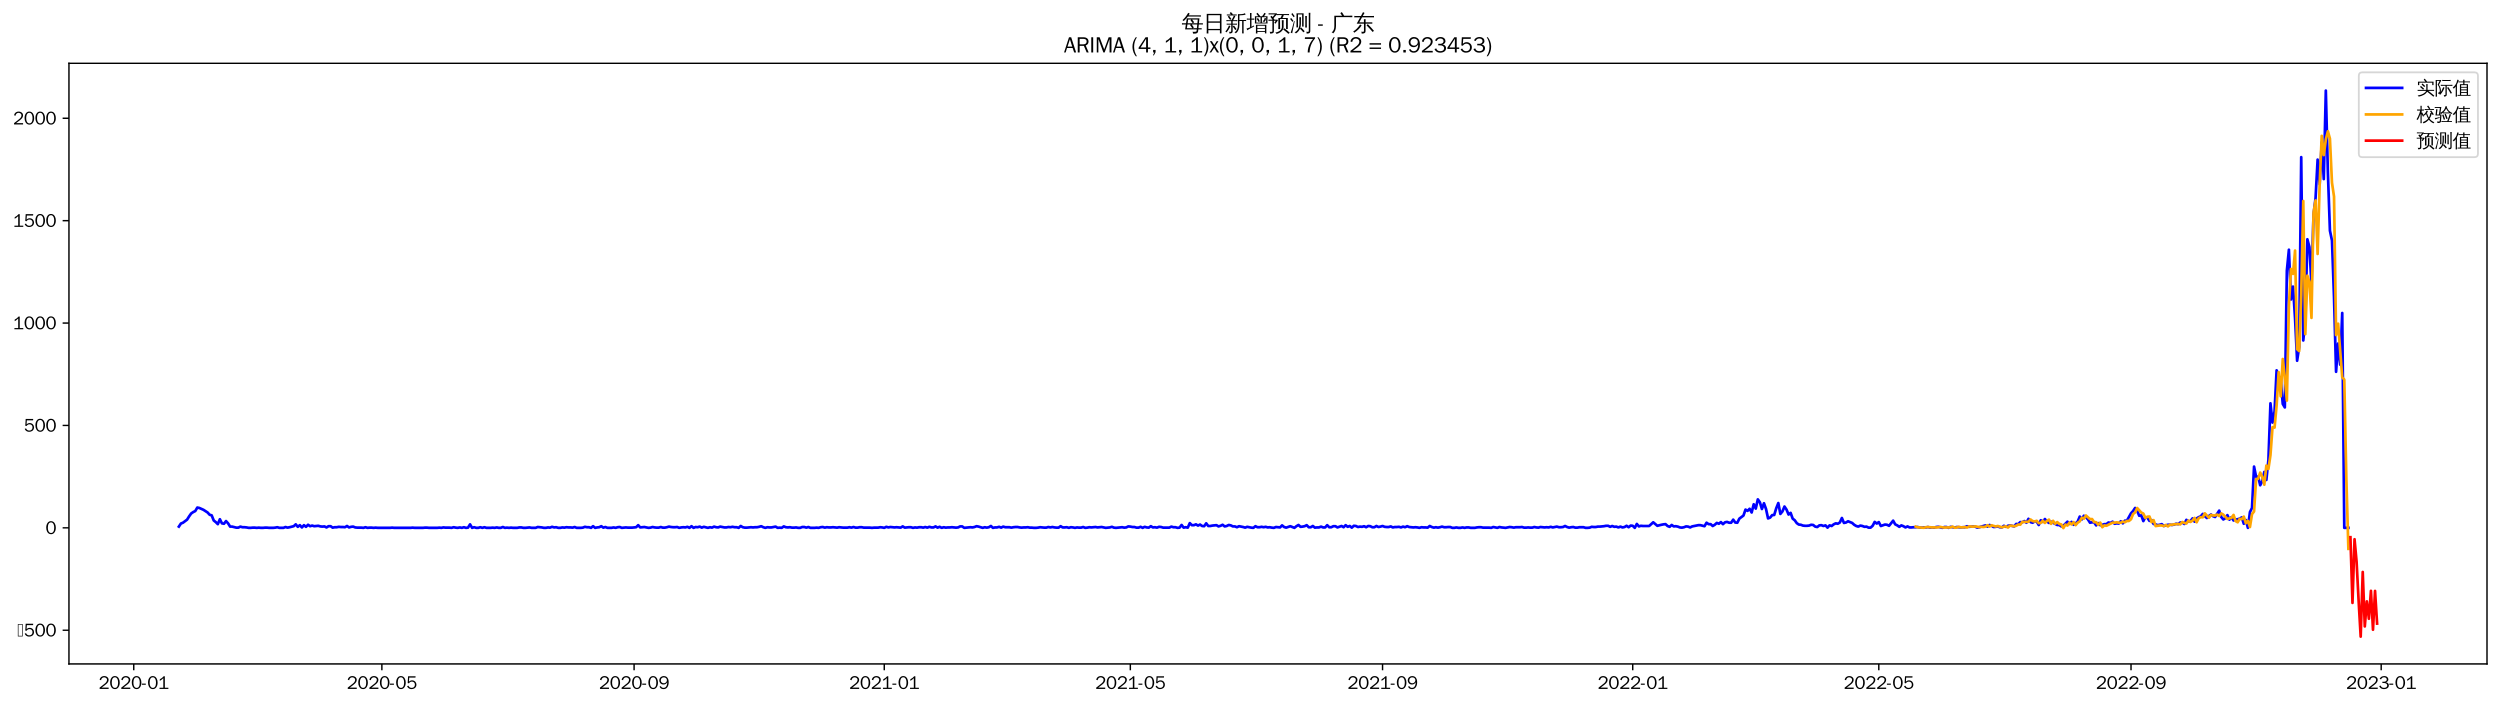 <?xml version="1.0" encoding="utf-8" standalone="no"?>
<!DOCTYPE svg PUBLIC "-//W3C//DTD SVG 1.1//EN"
  "http://www.w3.org/Graphics/SVG/1.1/DTD/svg11.dtd">
<svg xmlns:xlink="http://www.w3.org/1999/xlink" width="1384.588pt" height="390.418pt" viewBox="0 0 1384.588 390.418" xmlns="http://www.w3.org/2000/svg" version="1.1">
 <defs>
  <style type="text/css">*{stroke-linejoin: round; stroke-linecap: butt}</style>
 </defs>
 <g id="figure_1">
  <g id="patch_1">
   <path d="M 0 390.418 
L 1384.588 390.418 
L 1384.588 -0 
L 0 -0 
z
" style="fill: #ffffff"/>
  </g>
  <g id="axes_1">
   <g id="patch_2">
    <path d="M 38.188 367.701 
L 1377.388 367.701 
L 1377.388 35.061 
L 38.188 35.061 
z
" style="fill: #ffffff"/>
   </g>
   <g id="matplotlib.axis_1">
    <g id="xtick_1">
     <g id="line2d_1">
      <defs>
       <path id="mba24fad8ab" d="M 0 0 
L 0 3.5 
" style="stroke: #000000; stroke-width: 0.8"/>
      </defs>
      <g>
       <use xlink:href="#mba24fad8ab" x="74.075" y="367.701" style="stroke: #000000; stroke-width: 0.8"/>
      </g>
     </g>
     <g id="text_1">
      <!-- 2020-01 -->
      <g transform="translate(54.585 381.557)scale(0.1 -0.1)">
       <defs>
        <path id="WenQuanYiZenHei-32" d="M 3488 0 
L 369 0 
L 369 456 
L 2150 1850 
Q 2931 2463 2931 3144 
Q 2931 3619 2488 3863 
Q 2231 4013 1931 4013 
Q 1425 4013 1113 3619 
Q 894 3356 881 3013 
L 369 3169 
Q 531 3981 1213 4300 
Q 1544 4456 1950 4456 
Q 2631 4456 3088 4044 
L 3225 3888 
L 3350 3706 
Q 3481 3444 3481 3144 
Q 3481 2313 2519 1569 
L 1069 456 
L 3488 456 
L 3488 0 
z
" transform="scale(0.016)"/>
        <path id="WenQuanYiZenHei-30" d="M 3581 2175 
Q 3581 1288 3169 638 
Q 2713 -63 1938 -63 
Q 1025 -63 563 831 
Q 256 1425 256 2188 
Q 256 3188 700 3819 
Q 1138 4456 1888 4456 
Q 2863 4456 3306 3500 
Q 3581 2925 3581 2175 
z
M 3019 2100 
Q 3019 3356 2500 3806 
L 2350 3919 
Q 2144 4031 1888 4031 
Q 1100 4031 888 2956 
Q 819 2625 819 2225 
Q 819 1013 1338 569 
Q 1588 356 1938 356 
Q 2675 356 2925 1294 
Q 3019 1663 3019 2100 
z
" transform="scale(0.016)"/>
        <path id="WenQuanYiZenHei-2d" d="M 1363 1444 
L 0 1444 
L 0 1844 
L 1363 1844 
L 1363 1444 
z
" transform="scale(0.016)"/>
        <path id="WenQuanYiZenHei-31" d="M 3556 0 
L 488 0 
L 488 406 
L 1800 406 
L 1800 3725 
Q 1231 3125 588 2788 
L 588 3338 
Q 1456 3781 1931 4388 
L 2331 4388 
L 2331 406 
L 3556 406 
L 3556 0 
z
" transform="scale(0.016)"/>
       </defs>
       <use xlink:href="#WenQuanYiZenHei-32"/>
       <use xlink:href="#WenQuanYiZenHei-30" x="59.961"/>
       <use xlink:href="#WenQuanYiZenHei-32" x="119.922"/>
       <use xlink:href="#WenQuanYiZenHei-30" x="179.883"/>
       <use xlink:href="#WenQuanYiZenHei-2d" x="239.844"/>
       <use xlink:href="#WenQuanYiZenHei-30" x="269.824"/>
       <use xlink:href="#WenQuanYiZenHei-31" x="329.785"/>
      </g>
     </g>
    </g>
    <g id="xtick_2">
     <g id="line2d_2">
      <g>
       <use xlink:href="#mba24fad8ab" x="211.493" y="367.701" style="stroke: #000000; stroke-width: 0.8"/>
      </g>
     </g>
     <g id="text_2">
      <!-- 2020-05 -->
      <g transform="translate(192.003 381.557)scale(0.1 -0.1)">
       <defs>
        <path id="WenQuanYiZenHei-35" d="M 3531 1488 
Q 3531 688 2913 250 
Q 2456 -63 1844 -63 
Q 1175 -63 706 350 
Q 413 613 306 975 
L 781 1131 
Q 1000 538 1569 406 
Q 1706 369 1856 369 
Q 2550 369 2850 869 
Q 3000 1131 3000 1494 
Q 3000 2056 2581 2356 
Q 2319 2538 1969 2538 
Q 1400 2538 1031 2075 
Q 981 2013 938 1938 
L 500 2031 
L 644 4388 
L 3244 4388 
L 3200 3919 
L 1044 3919 
L 950 2500 
Q 1431 2975 2006 2975 
Q 2713 2975 3163 2475 
Q 3531 2063 3531 1488 
z
" transform="scale(0.016)"/>
       </defs>
       <use xlink:href="#WenQuanYiZenHei-32"/>
       <use xlink:href="#WenQuanYiZenHei-30" x="59.961"/>
       <use xlink:href="#WenQuanYiZenHei-32" x="119.922"/>
       <use xlink:href="#WenQuanYiZenHei-30" x="179.883"/>
       <use xlink:href="#WenQuanYiZenHei-2d" x="239.844"/>
       <use xlink:href="#WenQuanYiZenHei-30" x="269.824"/>
       <use xlink:href="#WenQuanYiZenHei-35" x="329.785"/>
      </g>
     </g>
    </g>
    <g id="xtick_3">
     <g id="line2d_3">
      <g>
       <use xlink:href="#mba24fad8ab" x="351.182" y="367.701" style="stroke: #000000; stroke-width: 0.8"/>
      </g>
     </g>
     <g id="text_3">
      <!-- 2020-09 -->
      <g transform="translate(331.692 381.557)scale(0.1 -0.1)">
       <defs>
        <path id="WenQuanYiZenHei-39" d="M 3544 2300 
Q 3544 1163 3019 513 
Q 2563 -63 1775 -63 
Q 956 -63 563 488 
Q 463 631 394 813 
L 838 975 
Q 1025 494 1550 388 
Q 1656 369 1775 369 
Q 2594 369 2900 1325 
Q 3044 1769 3038 2313 
L 3025 2313 
Q 2675 1638 1944 1544 
Q 1844 1531 1744 1531 
Q 1050 1531 625 2031 
Q 294 2419 294 2963 
Q 294 3656 813 4094 
Q 1238 4456 1819 4456 
Q 2988 4456 3381 3363 
Q 3544 2900 3544 2300 
z
M 2925 2994 
Q 2925 3563 2469 3844 
Q 2206 4006 1863 4006 
Q 1275 4006 988 3563 
Q 844 3344 825 3056 
Q 819 3006 819 2956 
Q 819 2413 1269 2131 
Q 1538 1963 1875 1963 
Q 2363 1963 2681 2350 
Q 2925 2638 2925 2994 
z
" transform="scale(0.016)"/>
       </defs>
       <use xlink:href="#WenQuanYiZenHei-32"/>
       <use xlink:href="#WenQuanYiZenHei-30" x="59.961"/>
       <use xlink:href="#WenQuanYiZenHei-32" x="119.922"/>
       <use xlink:href="#WenQuanYiZenHei-30" x="179.883"/>
       <use xlink:href="#WenQuanYiZenHei-2d" x="239.844"/>
       <use xlink:href="#WenQuanYiZenHei-30" x="269.824"/>
       <use xlink:href="#WenQuanYiZenHei-39" x="329.785"/>
      </g>
     </g>
    </g>
    <g id="xtick_4">
     <g id="line2d_4">
      <g>
       <use xlink:href="#mba24fad8ab" x="489.736" y="367.701" style="stroke: #000000; stroke-width: 0.8"/>
      </g>
     </g>
     <g id="text_4">
      <!-- 2021-01 -->
      <g transform="translate(470.246 381.557)scale(0.1 -0.1)">
       <use xlink:href="#WenQuanYiZenHei-32"/>
       <use xlink:href="#WenQuanYiZenHei-30" x="59.961"/>
       <use xlink:href="#WenQuanYiZenHei-32" x="119.922"/>
       <use xlink:href="#WenQuanYiZenHei-31" x="179.883"/>
       <use xlink:href="#WenQuanYiZenHei-2d" x="239.844"/>
       <use xlink:href="#WenQuanYiZenHei-30" x="269.824"/>
       <use xlink:href="#WenQuanYiZenHei-31" x="329.785"/>
      </g>
     </g>
    </g>
    <g id="xtick_5">
     <g id="line2d_5">
      <g>
       <use xlink:href="#mba24fad8ab" x="626.018" y="367.701" style="stroke: #000000; stroke-width: 0.8"/>
      </g>
     </g>
     <g id="text_5">
      <!-- 2021-05 -->
      <g transform="translate(606.528 381.557)scale(0.1 -0.1)">
       <use xlink:href="#WenQuanYiZenHei-32"/>
       <use xlink:href="#WenQuanYiZenHei-30" x="59.961"/>
       <use xlink:href="#WenQuanYiZenHei-32" x="119.922"/>
       <use xlink:href="#WenQuanYiZenHei-31" x="179.883"/>
       <use xlink:href="#WenQuanYiZenHei-2d" x="239.844"/>
       <use xlink:href="#WenQuanYiZenHei-30" x="269.824"/>
       <use xlink:href="#WenQuanYiZenHei-35" x="329.785"/>
      </g>
     </g>
    </g>
    <g id="xtick_6">
     <g id="line2d_6">
      <g>
       <use xlink:href="#mba24fad8ab" x="765.707" y="367.701" style="stroke: #000000; stroke-width: 0.8"/>
      </g>
     </g>
     <g id="text_6">
      <!-- 2021-09 -->
      <g transform="translate(746.218 381.557)scale(0.1 -0.1)">
       <use xlink:href="#WenQuanYiZenHei-32"/>
       <use xlink:href="#WenQuanYiZenHei-30" x="59.961"/>
       <use xlink:href="#WenQuanYiZenHei-32" x="119.922"/>
       <use xlink:href="#WenQuanYiZenHei-31" x="179.883"/>
       <use xlink:href="#WenQuanYiZenHei-2d" x="239.844"/>
       <use xlink:href="#WenQuanYiZenHei-30" x="269.824"/>
       <use xlink:href="#WenQuanYiZenHei-39" x="329.785"/>
      </g>
     </g>
    </g>
    <g id="xtick_7">
     <g id="line2d_7">
      <g>
       <use xlink:href="#mba24fad8ab" x="904.261" y="367.701" style="stroke: #000000; stroke-width: 0.8"/>
      </g>
     </g>
     <g id="text_7">
      <!-- 2022-01 -->
      <g transform="translate(884.771 381.557)scale(0.1 -0.1)">
       <use xlink:href="#WenQuanYiZenHei-32"/>
       <use xlink:href="#WenQuanYiZenHei-30" x="59.961"/>
       <use xlink:href="#WenQuanYiZenHei-32" x="119.922"/>
       <use xlink:href="#WenQuanYiZenHei-32" x="179.883"/>
       <use xlink:href="#WenQuanYiZenHei-2d" x="239.844"/>
       <use xlink:href="#WenQuanYiZenHei-30" x="269.824"/>
       <use xlink:href="#WenQuanYiZenHei-31" x="329.785"/>
      </g>
     </g>
    </g>
    <g id="xtick_8">
     <g id="line2d_8">
      <g>
       <use xlink:href="#mba24fad8ab" x="1040.543" y="367.701" style="stroke: #000000; stroke-width: 0.8"/>
      </g>
     </g>
     <g id="text_8">
      <!-- 2022-05 -->
      <g transform="translate(1021.053 381.557)scale(0.1 -0.1)">
       <use xlink:href="#WenQuanYiZenHei-32"/>
       <use xlink:href="#WenQuanYiZenHei-30" x="59.961"/>
       <use xlink:href="#WenQuanYiZenHei-32" x="119.922"/>
       <use xlink:href="#WenQuanYiZenHei-32" x="179.883"/>
       <use xlink:href="#WenQuanYiZenHei-2d" x="239.844"/>
       <use xlink:href="#WenQuanYiZenHei-30" x="269.824"/>
       <use xlink:href="#WenQuanYiZenHei-35" x="329.785"/>
      </g>
     </g>
    </g>
    <g id="xtick_9">
     <g id="line2d_9">
      <g>
       <use xlink:href="#mba24fad8ab" x="1180.233" y="367.701" style="stroke: #000000; stroke-width: 0.8"/>
      </g>
     </g>
     <g id="text_9">
      <!-- 2022-09 -->
      <g transform="translate(1160.743 381.557)scale(0.1 -0.1)">
       <use xlink:href="#WenQuanYiZenHei-32"/>
       <use xlink:href="#WenQuanYiZenHei-30" x="59.961"/>
       <use xlink:href="#WenQuanYiZenHei-32" x="119.922"/>
       <use xlink:href="#WenQuanYiZenHei-32" x="179.883"/>
       <use xlink:href="#WenQuanYiZenHei-2d" x="239.844"/>
       <use xlink:href="#WenQuanYiZenHei-30" x="269.824"/>
       <use xlink:href="#WenQuanYiZenHei-39" x="329.785"/>
      </g>
     </g>
    </g>
    <g id="xtick_10">
     <g id="line2d_10">
      <g>
       <use xlink:href="#mba24fad8ab" x="1318.786" y="367.701" style="stroke: #000000; stroke-width: 0.8"/>
      </g>
     </g>
     <g id="text_10">
      <!-- 2023-01 -->
      <g transform="translate(1299.296 381.557)scale(0.1 -0.1)">
       <defs>
        <path id="WenQuanYiZenHei-33" d="M 3588 1231 
Q 3588 494 2875 144 
Q 2450 -63 1925 -63 
Q 1044 -63 556 488 
Q 356 706 256 1000 
L 769 1169 
Q 994 375 1913 375 
Q 2631 375 2900 788 
Q 3019 975 3019 1231 
Q 3019 1638 2638 1881 
Q 2325 2081 1613 2069 
L 1338 2069 
L 1338 2494 
Q 1969 2494 2094 2506 
Q 2325 2544 2463 2613 
Q 2763 2756 2844 3100 
Q 2863 3169 2863 3244 
Q 2863 3744 2381 3944 
L 2163 4006 
Q 2056 4025 1931 4025 
Q 1388 4025 1075 3631 
Q 969 3488 906 3313 
L 419 3456 
Q 675 4150 1400 4369 
Q 1669 4456 1975 4456 
Q 2694 4456 3106 4050 
Q 3419 3744 3419 3275 
Q 3419 2813 3025 2513 
Q 2825 2356 2575 2319 
L 2575 2306 
Q 3181 2213 3450 1769 
Q 3588 1525 3588 1231 
z
" transform="scale(0.016)"/>
       </defs>
       <use xlink:href="#WenQuanYiZenHei-32"/>
       <use xlink:href="#WenQuanYiZenHei-30" x="59.961"/>
       <use xlink:href="#WenQuanYiZenHei-32" x="119.922"/>
       <use xlink:href="#WenQuanYiZenHei-33" x="179.883"/>
       <use xlink:href="#WenQuanYiZenHei-2d" x="239.844"/>
       <use xlink:href="#WenQuanYiZenHei-30" x="269.824"/>
       <use xlink:href="#WenQuanYiZenHei-31" x="329.785"/>
      </g>
     </g>
    </g>
   </g>
   <g id="matplotlib.axis_2">
    <g id="ytick_1">
     <g id="line2d_11">
      <defs>
       <path id="mc31060c106" d="M 0 0 
L -3.5 0 
" style="stroke: #000000; stroke-width: 0.8"/>
      </defs>
      <g>
       <use xlink:href="#mc31060c106" x="38.188" y="349.047" style="stroke: #000000; stroke-width: 0.8"/>
      </g>
     </g>
     <g id="text_11">
      <!-- −500 -->
      <g transform="translate(9.544 352.475)scale(0.1 -0.1)">
       <defs>
        <path id="WenQuanYiZenHei-2212" d="M 213 0 
L 213 4263 
L 1913 4263 
L 1913 0 
L 213 0 
z
M 425 213 
L 1700 213 
L 1700 4050 
L 425 4050 
L 425 213 
z
" transform="scale(0.016)"/>
       </defs>
       <use xlink:href="#WenQuanYiZenHei-2212"/>
       <use xlink:href="#WenQuanYiZenHei-35" x="36.523"/>
       <use xlink:href="#WenQuanYiZenHei-30" x="96.484"/>
       <use xlink:href="#WenQuanYiZenHei-30" x="156.445"/>
      </g>
     </g>
    </g>
    <g id="ytick_2">
     <g id="line2d_12">
      <g>
       <use xlink:href="#mc31060c106" x="38.188" y="292.336" style="stroke: #000000; stroke-width: 0.8"/>
      </g>
     </g>
     <g id="text_12">
      <!-- 0 -->
      <g transform="translate(25.191 295.764)scale(0.1 -0.1)">
       <use xlink:href="#WenQuanYiZenHei-30"/>
      </g>
     </g>
    </g>
    <g id="ytick_3">
     <g id="line2d_13">
      <g>
       <use xlink:href="#mc31060c106" x="38.188" y="235.625" style="stroke: #000000; stroke-width: 0.8"/>
      </g>
     </g>
     <g id="text_13">
      <!-- 500 -->
      <g transform="translate(13.197 239.053)scale(0.1 -0.1)">
       <use xlink:href="#WenQuanYiZenHei-35"/>
       <use xlink:href="#WenQuanYiZenHei-30" x="59.961"/>
       <use xlink:href="#WenQuanYiZenHei-30" x="119.922"/>
      </g>
     </g>
    </g>
    <g id="ytick_4">
     <g id="line2d_14">
      <g>
       <use xlink:href="#mc31060c106" x="38.188" y="178.914" style="stroke: #000000; stroke-width: 0.8"/>
      </g>
     </g>
     <g id="text_14">
      <!-- 1000 -->
      <g transform="translate(7.2 182.343)scale(0.1 -0.1)">
       <use xlink:href="#WenQuanYiZenHei-31"/>
       <use xlink:href="#WenQuanYiZenHei-30" x="59.961"/>
       <use xlink:href="#WenQuanYiZenHei-30" x="119.922"/>
       <use xlink:href="#WenQuanYiZenHei-30" x="179.883"/>
      </g>
     </g>
    </g>
    <g id="ytick_5">
     <g id="line2d_15">
      <g>
       <use xlink:href="#mc31060c106" x="38.188" y="122.204" style="stroke: #000000; stroke-width: 0.8"/>
      </g>
     </g>
     <g id="text_15">
      <!-- 1500 -->
      <g transform="translate(7.2 125.632)scale(0.1 -0.1)">
       <use xlink:href="#WenQuanYiZenHei-31"/>
       <use xlink:href="#WenQuanYiZenHei-35" x="59.961"/>
       <use xlink:href="#WenQuanYiZenHei-30" x="119.922"/>
       <use xlink:href="#WenQuanYiZenHei-30" x="179.883"/>
      </g>
     </g>
    </g>
    <g id="ytick_6">
     <g id="line2d_16">
      <g>
       <use xlink:href="#mc31060c106" x="38.188" y="65.493" style="stroke: #000000; stroke-width: 0.8"/>
      </g>
     </g>
     <g id="text_16">
      <!-- 2000 -->
      <g transform="translate(7.2 68.921)scale(0.1 -0.1)">
       <use xlink:href="#WenQuanYiZenHei-32"/>
       <use xlink:href="#WenQuanYiZenHei-30" x="59.961"/>
       <use xlink:href="#WenQuanYiZenHei-30" x="119.922"/>
       <use xlink:href="#WenQuanYiZenHei-30" x="179.883"/>
      </g>
     </g>
    </g>
   </g>
   <g id="line2d_17">
    <path d="M 99.06 291.655 
L 100.196 289.954 
L 101.332 289.5 
L 103.603 287.799 
L 104.739 285.984 
L 105.874 284.396 
L 107.01 283.602 
L 108.146 283.035 
L 109.281 281.107 
L 110.417 281.334 
L 112.688 282.355 
L 114.96 283.829 
L 116.096 285.077 
L 117.231 285.417 
L 118.367 288.253 
L 119.503 289.16 
L 120.638 290.294 
L 121.774 287.572 
L 122.91 289.841 
L 124.045 290.068 
L 125.181 288.593 
L 126.317 289.841 
L 127.452 291.655 
L 128.588 291.655 
L 130.859 292.223 
L 131.995 292.223 
L 133.131 291.655 
L 134.266 291.996 
L 135.402 291.996 
L 136.538 292.109 
L 137.674 292.336 
L 138.809 292.336 
L 139.945 292.223 
L 141.081 292.223 
L 142.216 292.336 
L 143.352 292.223 
L 144.488 292.336 
L 145.623 292.336 
L 146.759 292.223 
L 147.895 292.223 
L 149.03 292.336 
L 151.302 292.336 
L 152.437 292.223 
L 153.573 291.996 
L 154.709 292.336 
L 156.98 292.336 
L 158.116 291.882 
L 159.252 292.223 
L 160.387 291.996 
L 162.659 291.429 
L 163.794 290.408 
L 164.93 291.769 
L 166.066 290.861 
L 167.201 292.109 
L 168.337 290.861 
L 169.473 291.769 
L 170.608 290.635 
L 171.744 291.429 
L 172.88 291.088 
L 174.015 291.429 
L 176.287 291.202 
L 177.423 291.542 
L 178.558 291.655 
L 179.694 291.542 
L 180.83 292.109 
L 181.965 291.429 
L 183.101 291.429 
L 184.237 292.223 
L 185.372 291.996 
L 186.508 291.996 
L 187.644 291.769 
L 188.779 291.882 
L 189.915 291.882 
L 191.051 291.996 
L 192.186 291.315 
L 193.322 292.109 
L 194.458 291.769 
L 195.593 291.655 
L 196.729 292.109 
L 197.865 292.223 
L 200.136 292.223 
L 201.272 292.336 
L 202.408 291.996 
L 203.543 292.336 
L 204.679 292.223 
L 205.815 292.223 
L 206.95 292.336 
L 208.086 292.223 
L 209.222 292.336 
L 216.036 292.336 
L 217.171 292.223 
L 218.307 292.336 
L 227.393 292.336 
L 228.528 292.223 
L 229.664 292.336 
L 234.207 292.336 
L 235.342 292.223 
L 236.478 292.223 
L 237.614 292.336 
L 242.157 292.336 
L 243.292 292.223 
L 244.428 292.336 
L 245.564 292.109 
L 246.699 292.223 
L 248.971 292.223 
L 250.106 292.336 
L 251.242 291.996 
L 252.378 292.223 
L 253.513 292.336 
L 254.649 292.109 
L 255.785 292.336 
L 256.92 291.996 
L 258.056 292.336 
L 259.192 292.223 
L 260.328 290.408 
L 261.463 292.336 
L 262.599 291.996 
L 263.735 292.336 
L 264.87 292.336 
L 266.006 291.996 
L 267.142 292.336 
L 268.277 291.996 
L 269.413 292.336 
L 271.684 292.336 
L 272.82 292.223 
L 273.956 292.336 
L 275.091 292.109 
L 276.227 292.336 
L 277.363 292.336 
L 278.498 291.882 
L 279.634 292.336 
L 280.77 292.223 
L 281.906 292.336 
L 283.041 292.223 
L 284.177 292.336 
L 286.448 292.336 
L 287.584 292.109 
L 288.72 292.109 
L 289.855 292.336 
L 290.991 292.336 
L 293.262 292.109 
L 294.398 292.336 
L 296.669 292.336 
L 297.805 291.882 
L 300.077 292.109 
L 301.212 292.336 
L 302.348 292.336 
L 303.484 292.109 
L 304.619 292.223 
L 305.755 291.769 
L 306.891 292.109 
L 308.026 291.996 
L 309.162 292.336 
L 310.298 292.336 
L 311.433 292.109 
L 312.569 292.223 
L 313.705 291.996 
L 314.84 292.109 
L 315.976 292.109 
L 317.112 292.223 
L 318.247 291.882 
L 319.383 292.336 
L 321.655 292.336 
L 322.79 292.223 
L 323.926 291.769 
L 325.062 291.996 
L 326.197 291.996 
L 327.333 292.336 
L 328.469 291.429 
L 329.604 292.336 
L 330.74 292.109 
L 331.876 291.996 
L 333.011 291.429 
L 334.147 292.223 
L 335.283 291.882 
L 336.418 292.336 
L 338.69 292.336 
L 339.825 292.109 
L 340.961 292.336 
L 342.097 291.996 
L 343.233 291.882 
L 344.368 292.336 
L 346.64 292.109 
L 347.775 292.223 
L 350.047 292.223 
L 352.318 291.996 
L 353.454 290.861 
L 354.589 292.109 
L 356.861 291.882 
L 359.132 292.336 
L 360.268 292.223 
L 361.404 291.882 
L 362.539 292.109 
L 363.675 292.223 
L 364.811 292.223 
L 365.946 291.882 
L 367.082 292.223 
L 368.218 292.223 
L 369.353 291.996 
L 370.489 291.655 
L 371.625 291.882 
L 372.76 291.996 
L 373.896 291.996 
L 375.032 291.882 
L 376.167 292.336 
L 377.303 292.109 
L 378.439 291.996 
L 379.574 292.109 
L 380.71 291.769 
L 381.846 292.336 
L 382.982 291.429 
L 384.117 292.336 
L 385.253 291.882 
L 386.389 291.996 
L 387.524 291.655 
L 388.66 292.223 
L 389.796 291.769 
L 392.067 292.336 
L 393.203 291.996 
L 394.338 292.223 
L 395.474 291.655 
L 396.61 291.996 
L 397.745 292.109 
L 398.881 291.655 
L 401.152 292.109 
L 402.288 292.109 
L 403.424 291.882 
L 404.56 291.996 
L 405.695 291.769 
L 406.831 291.996 
L 407.967 291.996 
L 409.102 292.336 
L 410.238 291.315 
L 411.374 291.996 
L 412.509 292.223 
L 413.645 292.223 
L 415.916 291.996 
L 417.052 292.109 
L 418.188 291.996 
L 419.323 291.996 
L 420.459 291.769 
L 421.595 291.429 
L 422.731 291.996 
L 423.866 292.336 
L 425.002 291.996 
L 426.138 292.109 
L 427.273 292.109 
L 429.545 291.655 
L 430.68 292.336 
L 431.816 292.223 
L 432.952 292.336 
L 434.087 291.542 
L 435.223 291.996 
L 436.359 292.109 
L 437.494 291.996 
L 438.63 292.223 
L 439.766 292.223 
L 440.901 292.109 
L 442.037 292.336 
L 443.173 292.336 
L 444.309 291.882 
L 445.444 291.882 
L 446.58 292.223 
L 447.716 291.882 
L 448.851 292.336 
L 451.123 292.336 
L 452.258 292.223 
L 453.394 292.336 
L 454.53 291.996 
L 455.665 291.882 
L 456.801 292.223 
L 457.937 291.996 
L 459.072 292.109 
L 460.208 292.109 
L 461.344 291.996 
L 463.615 292.223 
L 464.751 291.996 
L 467.022 292.223 
L 469.294 292.223 
L 470.429 291.996 
L 471.565 292.223 
L 472.701 291.882 
L 473.836 292.223 
L 474.972 292.223 
L 476.108 291.996 
L 477.243 291.996 
L 478.379 292.223 
L 481.786 292.223 
L 482.922 292.336 
L 484.058 292.223 
L 486.329 292.223 
L 487.465 291.996 
L 488.6 292.109 
L 489.736 292.336 
L 490.872 291.769 
L 492.007 292.109 
L 493.143 291.882 
L 495.414 292.109 
L 496.55 291.996 
L 498.821 292.223 
L 499.957 291.542 
L 501.093 292.223 
L 503.364 291.996 
L 504.5 291.996 
L 505.636 292.336 
L 506.771 292.109 
L 507.907 292.223 
L 509.043 291.996 
L 510.178 291.996 
L 511.314 292.223 
L 512.45 291.882 
L 513.585 292.223 
L 514.721 291.769 
L 515.857 292.109 
L 516.992 292.109 
L 518.128 291.542 
L 519.264 292.223 
L 520.399 291.769 
L 521.535 292.336 
L 522.671 291.996 
L 523.806 292.223 
L 524.942 292.109 
L 526.078 292.109 
L 527.214 291.996 
L 529.485 292.223 
L 530.621 292.109 
L 531.756 291.542 
L 532.892 291.542 
L 534.028 292.336 
L 537.435 291.996 
L 538.57 292.109 
L 539.706 291.882 
L 540.842 291.429 
L 541.977 291.655 
L 544.249 292.336 
L 545.385 291.996 
L 546.52 292.223 
L 547.656 291.996 
L 548.792 291.315 
L 549.927 292.336 
L 551.063 292.109 
L 552.199 292.109 
L 553.334 291.769 
L 554.47 292.223 
L 555.606 291.655 
L 556.741 291.996 
L 559.013 291.996 
L 560.148 292.223 
L 561.284 291.996 
L 562.42 291.882 
L 563.555 291.882 
L 564.691 292.109 
L 565.827 292.223 
L 566.963 292.109 
L 568.098 292.109 
L 569.234 291.996 
L 570.37 292.223 
L 571.505 292.223 
L 572.641 292.336 
L 573.777 292.336 
L 574.912 292.223 
L 576.048 291.996 
L 578.319 292.223 
L 579.455 292.223 
L 580.591 291.882 
L 581.726 292.109 
L 582.862 291.882 
L 583.998 292.109 
L 585.133 292.223 
L 586.269 292.223 
L 587.405 291.429 
L 588.541 292.109 
L 589.676 292.109 
L 590.812 291.996 
L 591.948 292.336 
L 593.083 291.996 
L 594.219 292.109 
L 595.355 292.336 
L 596.49 292.109 
L 597.626 292.223 
L 598.762 292.223 
L 599.897 291.882 
L 601.033 292.336 
L 602.169 292.223 
L 603.304 291.996 
L 604.44 292.109 
L 606.712 291.882 
L 607.847 292.109 
L 610.119 291.882 
L 612.39 292.336 
L 614.661 292.109 
L 615.797 291.769 
L 616.933 292.223 
L 618.068 292.336 
L 621.475 291.996 
L 622.611 292.223 
L 623.747 292.109 
L 624.882 291.542 
L 626.018 291.655 
L 627.154 291.882 
L 628.29 291.882 
L 629.425 292.223 
L 630.561 292.223 
L 631.697 291.769 
L 632.832 292.336 
L 633.968 291.769 
L 635.104 292.109 
L 636.239 292.223 
L 637.375 291.429 
L 638.511 292.109 
L 639.646 291.996 
L 640.782 292.223 
L 641.918 291.769 
L 643.053 291.882 
L 644.189 292.223 
L 647.596 292.223 
L 648.732 291.655 
L 649.868 291.996 
L 651.003 291.996 
L 652.139 292.336 
L 653.275 292.223 
L 654.41 290.748 
L 655.546 292.223 
L 656.682 291.996 
L 657.817 292.223 
L 658.953 289.727 
L 660.089 290.861 
L 661.224 290.861 
L 662.36 290.408 
L 663.496 291.088 
L 664.631 290.521 
L 665.767 291.315 
L 666.903 291.429 
L 668.039 289.841 
L 669.174 291.315 
L 670.31 291.315 
L 671.446 291.088 
L 673.717 290.861 
L 674.853 291.542 
L 675.988 291.202 
L 677.124 290.635 
L 678.26 291.542 
L 679.395 291.315 
L 680.531 290.748 
L 681.667 290.975 
L 682.802 291.542 
L 683.938 291.542 
L 685.074 291.996 
L 686.209 291.429 
L 688.481 291.882 
L 689.617 292.223 
L 690.752 291.769 
L 693.024 292.223 
L 694.159 292.336 
L 695.295 291.429 
L 696.431 291.996 
L 697.566 291.996 
L 698.702 291.769 
L 699.838 291.996 
L 700.973 291.769 
L 702.109 292.109 
L 703.245 291.996 
L 704.38 292.223 
L 705.516 292.336 
L 706.652 291.882 
L 708.923 292.109 
L 710.059 290.975 
L 711.195 291.882 
L 712.33 292.223 
L 714.602 291.429 
L 716.873 292.336 
L 718.009 291.429 
L 719.144 290.748 
L 720.28 291.769 
L 721.416 291.655 
L 722.551 291.429 
L 723.687 290.861 
L 724.823 291.996 
L 725.958 291.996 
L 727.094 291.315 
L 728.23 292.223 
L 729.366 292.109 
L 730.501 292.109 
L 731.637 291.655 
L 732.773 292.109 
L 733.908 292.109 
L 735.044 290.861 
L 736.18 291.996 
L 737.315 291.996 
L 738.451 291.429 
L 739.587 291.429 
L 740.722 292.109 
L 742.994 291.315 
L 744.129 291.996 
L 745.265 290.861 
L 746.401 291.769 
L 747.536 291.315 
L 748.672 292.223 
L 749.808 291.202 
L 750.944 291.315 
L 752.079 291.882 
L 753.215 291.655 
L 754.351 291.769 
L 755.486 291.429 
L 756.622 291.996 
L 757.758 291.315 
L 758.893 291.429 
L 760.029 291.996 
L 761.165 291.996 
L 762.3 291.315 
L 763.436 291.882 
L 764.572 291.655 
L 765.707 291.315 
L 766.843 291.769 
L 767.979 291.882 
L 769.115 291.882 
L 770.25 291.542 
L 771.386 292.109 
L 772.522 291.882 
L 773.657 291.882 
L 774.793 291.769 
L 775.929 292.109 
L 777.064 291.655 
L 778.2 291.996 
L 779.336 291.429 
L 780.471 291.882 
L 782.743 292.109 
L 783.878 291.996 
L 785.014 292.109 
L 786.15 292.336 
L 787.285 291.996 
L 788.421 292.109 
L 789.557 292.109 
L 790.693 292.223 
L 791.828 291.315 
L 792.964 291.882 
L 794.1 292.223 
L 795.235 291.996 
L 796.371 292.223 
L 797.507 291.996 
L 798.642 291.655 
L 799.778 291.996 
L 800.914 291.996 
L 802.049 291.882 
L 803.185 291.882 
L 804.321 292.336 
L 805.456 292.336 
L 806.592 292.109 
L 807.728 292.336 
L 808.863 292.336 
L 809.999 292.109 
L 811.135 292.336 
L 812.271 292.109 
L 813.406 292.109 
L 814.542 292.336 
L 816.813 292.336 
L 817.949 292.109 
L 819.085 291.996 
L 820.22 291.996 
L 821.356 292.223 
L 824.763 292.223 
L 825.899 292.336 
L 827.034 291.882 
L 829.306 292.336 
L 830.442 291.882 
L 831.577 292.109 
L 833.849 292.336 
L 836.12 291.882 
L 837.256 291.996 
L 838.391 292.223 
L 839.527 291.996 
L 841.798 291.996 
L 842.934 291.882 
L 844.07 292.223 
L 845.205 292.223 
L 846.341 292.109 
L 847.477 292.223 
L 848.612 292.223 
L 849.748 291.882 
L 850.884 292.109 
L 852.02 292.223 
L 853.155 291.882 
L 855.427 292.109 
L 856.562 291.996 
L 857.698 292.109 
L 858.834 291.769 
L 859.969 292.109 
L 862.241 291.655 
L 863.376 291.996 
L 864.512 291.996 
L 865.648 291.882 
L 866.783 291.315 
L 867.919 291.882 
L 869.055 292.223 
L 870.19 291.996 
L 871.326 291.882 
L 872.462 292.223 
L 873.598 292.223 
L 874.733 291.996 
L 877.005 291.996 
L 878.14 292.336 
L 879.276 292.336 
L 880.412 292.223 
L 881.547 291.769 
L 882.683 291.882 
L 883.819 291.882 
L 884.954 291.655 
L 886.09 291.655 
L 888.361 291.429 
L 889.497 291.202 
L 890.633 291.202 
L 891.769 291.769 
L 892.904 291.315 
L 894.04 291.769 
L 895.176 291.655 
L 896.311 292.109 
L 897.447 291.655 
L 898.583 292.109 
L 899.718 291.882 
L 900.854 291.202 
L 901.99 291.996 
L 903.125 291.088 
L 904.261 291.202 
L 905.397 292.336 
L 906.532 290.181 
L 907.668 291.542 
L 908.804 291.202 
L 909.939 291.315 
L 913.347 291.315 
L 915.618 289.274 
L 917.889 291.202 
L 920.161 290.635 
L 921.296 290.408 
L 922.432 290.294 
L 923.568 291.315 
L 924.703 291.769 
L 925.839 290.748 
L 926.975 291.542 
L 928.11 291.429 
L 929.246 291.655 
L 930.382 292.109 
L 931.517 292.223 
L 932.653 291.996 
L 933.789 291.542 
L 934.925 291.655 
L 936.06 292.109 
L 937.196 291.542 
L 940.603 290.861 
L 941.739 290.861 
L 944.01 291.429 
L 945.146 289.5 
L 946.281 290.294 
L 947.417 290.294 
L 948.553 291.315 
L 949.688 290.635 
L 950.824 289.614 
L 951.96 290.068 
L 953.096 289.16 
L 954.231 290.294 
L 955.367 289.274 
L 956.503 289.047 
L 957.638 289.5 
L 958.774 289.5 
L 959.91 287.799 
L 961.045 289.387 
L 962.181 289.5 
L 963.317 287.232 
L 965.588 285.531 
L 966.724 282.241 
L 967.859 282.922 
L 968.995 281.788 
L 970.131 283.829 
L 971.266 279.292 
L 972.402 281.674 
L 973.538 276.57 
L 974.674 278.158 
L 975.809 281.901 
L 976.945 278.725 
L 978.081 281.901 
L 979.216 287.119 
L 980.352 286.665 
L 981.488 285.304 
L 982.623 285.19 
L 983.759 281.447 
L 984.895 278.612 
L 986.03 284.623 
L 987.166 283.262 
L 988.302 280.54 
L 989.437 282.241 
L 990.573 284.964 
L 991.709 284.056 
L 992.844 287.232 
L 993.98 288.139 
L 995.116 289.727 
L 996.252 290.521 
L 997.387 290.635 
L 998.523 291.088 
L 999.659 291.202 
L 1000.794 291.202 
L 1001.93 291.088 
L 1003.066 290.635 
L 1004.201 290.748 
L 1005.337 291.655 
L 1006.473 291.882 
L 1007.608 290.975 
L 1008.744 290.861 
L 1009.88 291.315 
L 1011.015 290.975 
L 1012.151 292.223 
L 1013.287 290.975 
L 1014.423 291.315 
L 1015.558 290.408 
L 1016.694 289.841 
L 1017.83 290.068 
L 1018.965 289.387 
L 1020.101 286.892 
L 1021.237 289.614 
L 1022.372 289.387 
L 1023.508 288.706 
L 1025.779 289.614 
L 1026.915 290.635 
L 1028.051 291.315 
L 1029.186 291.655 
L 1030.322 291.088 
L 1031.458 291.315 
L 1032.593 291.769 
L 1033.729 291.655 
L 1034.865 292.223 
L 1036.001 292.223 
L 1037.136 291.202 
L 1038.272 289.047 
L 1039.408 289.954 
L 1040.543 289.16 
L 1041.679 291.315 
L 1043.95 290.521 
L 1045.086 290.635 
L 1046.222 291.202 
L 1048.493 288.366 
L 1049.629 290.408 
L 1050.764 290.975 
L 1051.9 291.769 
L 1053.036 290.975 
L 1054.171 291.429 
L 1055.307 292.109 
L 1056.443 291.542 
L 1057.579 292.109 
L 1058.714 292.109 
L 1059.85 291.996 
L 1060.986 291.996 
L 1062.121 291.882 
L 1063.257 292.223 
L 1064.393 292.223 
L 1065.528 292.109 
L 1066.664 292.109 
L 1067.8 291.882 
L 1068.935 292.223 
L 1070.071 292.109 
L 1071.207 292.223 
L 1072.342 291.882 
L 1073.478 291.769 
L 1075.75 292.336 
L 1076.885 291.882 
L 1078.021 291.882 
L 1079.157 292.336 
L 1080.292 291.769 
L 1082.564 292.223 
L 1083.699 291.882 
L 1085.971 292.109 
L 1087.106 291.996 
L 1088.242 291.996 
L 1089.378 291.429 
L 1090.513 291.769 
L 1092.785 291.542 
L 1093.92 291.655 
L 1095.056 292.223 
L 1096.192 291.996 
L 1099.599 290.975 
L 1100.735 291.655 
L 1101.87 290.748 
L 1103.006 291.202 
L 1104.142 291.882 
L 1105.277 291.769 
L 1106.413 291.542 
L 1107.549 291.996 
L 1108.684 292.109 
L 1109.82 291.202 
L 1110.956 291.769 
L 1112.091 291.202 
L 1113.227 290.975 
L 1115.498 291.542 
L 1116.634 290.181 
L 1117.77 290.294 
L 1118.906 289.16 
L 1120.041 289.274 
L 1121.177 288.593 
L 1122.313 289.5 
L 1123.448 287.345 
L 1124.584 289.16 
L 1125.72 289.5 
L 1126.855 288.82 
L 1127.991 288.82 
L 1129.127 290.748 
L 1130.262 288.139 
L 1131.398 289.047 
L 1132.534 287.459 
L 1133.669 288.82 
L 1134.805 289.614 
L 1135.941 288.933 
L 1139.348 290.748 
L 1140.484 290.748 
L 1141.619 291.542 
L 1142.755 291.202 
L 1145.026 288.933 
L 1146.162 290.181 
L 1147.298 289.047 
L 1148.433 290.635 
L 1149.569 289.841 
L 1150.705 288.82 
L 1151.84 286.098 
L 1152.976 287.686 
L 1154.112 285.644 
L 1155.247 286.438 
L 1156.383 287.686 
L 1157.519 289.5 
L 1158.655 289.274 
L 1159.79 289.274 
L 1160.926 290.975 
L 1162.062 289.727 
L 1163.197 290.861 
L 1164.333 290.635 
L 1165.469 290.294 
L 1166.604 290.294 
L 1167.74 289.387 
L 1168.876 289.614 
L 1170.011 288.933 
L 1171.147 290.068 
L 1172.283 289.841 
L 1173.418 289.954 
L 1174.554 288.706 
L 1175.69 289.841 
L 1176.825 288.366 
L 1177.961 288.366 
L 1180.233 284.283 
L 1181.368 283.035 
L 1182.504 281.334 
L 1183.64 282.922 
L 1184.775 285.644 
L 1185.911 285.417 
L 1187.047 288.593 
L 1188.182 286.438 
L 1189.318 286.778 
L 1190.454 288.48 
L 1191.589 288.026 
L 1192.725 290.181 
L 1193.861 290.408 
L 1194.996 290.861 
L 1196.132 290.635 
L 1197.268 290.294 
L 1198.404 291.315 
L 1200.675 290.635 
L 1201.811 290.635 
L 1202.946 290.748 
L 1204.082 290.521 
L 1205.218 290.068 
L 1206.353 290.294 
L 1207.489 289.387 
L 1208.625 289.387 
L 1209.76 290.181 
L 1210.896 287.913 
L 1212.032 288.82 
L 1213.167 288.593 
L 1214.303 287.119 
L 1215.439 288.933 
L 1216.574 287.119 
L 1217.71 286.438 
L 1218.846 285.984 
L 1219.982 284.623 
L 1221.117 285.871 
L 1222.253 286.892 
L 1223.389 285.758 
L 1224.524 284.964 
L 1225.66 285.871 
L 1226.796 286.325 
L 1229.067 282.809 
L 1230.203 286.325 
L 1231.338 287.686 
L 1232.474 287.005 
L 1233.61 285.304 
L 1234.745 287.799 
L 1235.881 286.438 
L 1237.017 288.253 
L 1238.152 287.686 
L 1239.288 287.572 
L 1240.424 287.232 
L 1241.56 286.551 
L 1242.695 290.068 
L 1243.831 288.026 
L 1244.967 292.336 
L 1246.102 283.602 
L 1247.238 281.334 
L 1248.374 258.423 
L 1249.509 264.094 
L 1250.645 263.981 
L 1251.781 268.744 
L 1252.916 266.476 
L 1254.052 261.372 
L 1255.188 265.795 
L 1256.323 254.793 
L 1257.459 223.376 
L 1258.595 234.037 
L 1259.731 227.799 
L 1260.866 205.115 
L 1262.002 208.177 
L 1263.138 209.992 
L 1264.273 223.716 
L 1265.409 225.644 
L 1266.545 149.879 
L 1267.68 138.31 
L 1268.816 165.871 
L 1269.952 158.725 
L 1271.087 176.419 
L 1272.223 199.784 
L 1273.359 192.185 
L 1274.494 87.043 
L 1275.63 188.555 
L 1276.766 177.1 
L 1277.901 132.525 
L 1279.037 136.835 
L 1280.173 157.705 
L 1281.309 118.914 
L 1282.444 109.614 
L 1283.58 88.404 
L 1284.716 102.015 
L 1285.851 78.877 
L 1286.987 99.179 
L 1288.123 50.181 
L 1289.258 95.323 
L 1290.394 127.761 
L 1291.53 133.206 
L 1292.665 164.737 
L 1293.801 205.909 
L 1294.937 190.257 
L 1296.072 201.939 
L 1297.208 173.357 
L 1298.344 292.336 
L 1300.615 292.336 
L 1300.615 292.336 
" clip-path="url(#p1815be7c7b)" style="fill: none; stroke: #0000ff; stroke-width: 1.5; stroke-linecap: square"/>
   </g>
   <g id="line2d_18">
    <path d="M 1060.986 291.65 
L 1062.121 292.05 
L 1065.528 292.299 
L 1066.664 291.984 
L 1067.8 291.913 
L 1070.071 292.114 
L 1071.207 292.071 
L 1072.342 292.165 
L 1074.614 291.831 
L 1075.75 292.077 
L 1076.885 292.144 
L 1080.292 292.099 
L 1081.428 291.656 
L 1082.564 292.285 
L 1083.699 292.164 
L 1084.835 291.759 
L 1085.971 292.079 
L 1087.106 292.087 
L 1088.242 291.876 
L 1089.378 292.193 
L 1090.513 291.549 
L 1092.785 291.681 
L 1093.92 291.528 
L 1096.192 291.934 
L 1097.328 291.767 
L 1098.463 291.877 
L 1099.599 291.684 
L 1100.735 290.89 
L 1101.87 291.638 
L 1103.006 290.938 
L 1105.277 291.595 
L 1106.413 291.293 
L 1108.684 292.082 
L 1109.82 291.696 
L 1110.956 291.491 
L 1112.091 292.162 
L 1113.227 291.131 
L 1114.363 291.225 
L 1115.498 291.473 
L 1116.634 291.179 
L 1117.77 290.513 
L 1118.906 290.568 
L 1120.041 289.029 
L 1121.177 289.068 
L 1123.448 288.969 
L 1124.584 287.706 
L 1125.72 288.589 
L 1126.855 288.819 
L 1127.991 288.442 
L 1129.127 289.752 
L 1130.262 289.609 
L 1131.398 288.385 
L 1132.534 289.617 
L 1133.669 288.521 
L 1134.805 287.788 
L 1135.941 290.129 
L 1137.077 288.447 
L 1138.212 290.072 
L 1139.348 289.146 
L 1140.484 290.152 
L 1141.619 290.459 
L 1142.755 292.471 
L 1143.891 290.546 
L 1145.026 291.065 
L 1146.162 289.415 
L 1147.298 290.445 
L 1148.433 289.163 
L 1149.569 290.831 
L 1150.705 289.48 
L 1151.84 288.763 
L 1152.976 286.762 
L 1154.112 287.224 
L 1155.247 285.488 
L 1157.519 287.514 
L 1158.655 287.471 
L 1159.79 289.142 
L 1160.926 289.229 
L 1162.062 290.677 
L 1163.197 289.447 
L 1164.333 291.984 
L 1165.469 290.993 
L 1166.604 291.197 
L 1170.011 289.467 
L 1171.147 289.446 
L 1172.283 289.277 
L 1173.418 289.457 
L 1174.554 289.516 
L 1175.69 288.879 
L 1176.825 289.225 
L 1177.961 288.548 
L 1179.097 288.518 
L 1180.233 287.562 
L 1181.368 284.675 
L 1182.504 283.804 
L 1183.64 281.355 
L 1185.911 283.859 
L 1187.047 284.405 
L 1188.182 286.886 
L 1189.318 286.156 
L 1190.454 286.075 
L 1191.589 289.158 
L 1192.725 288.07 
L 1193.861 291.356 
L 1196.132 291.016 
L 1197.268 291.048 
L 1198.404 291.357 
L 1199.539 290.753 
L 1200.675 291.55 
L 1201.811 290.584 
L 1202.946 290.657 
L 1204.082 290.368 
L 1205.218 290.335 
L 1206.353 290.172 
L 1207.489 290.44 
L 1208.625 289.099 
L 1209.76 289.581 
L 1210.896 289.941 
L 1212.032 288.291 
L 1213.167 289.078 
L 1214.303 288.333 
L 1215.439 286.836 
L 1216.574 289.255 
L 1217.71 286.973 
L 1218.846 286.412 
L 1219.982 286.495 
L 1221.117 284.307 
L 1223.389 286.766 
L 1224.524 285.203 
L 1225.66 285.472 
L 1226.796 285.477 
L 1227.931 284.994 
L 1229.067 285.786 
L 1230.203 284.345 
L 1231.338 285.024 
L 1233.61 287.393 
L 1235.881 286.826 
L 1237.017 285.186 
L 1238.152 288.589 
L 1239.288 289.261 
L 1240.424 287.344 
L 1241.56 287.5 
L 1242.695 286.122 
L 1243.831 289.751 
L 1244.967 288.493 
L 1246.102 291.883 
L 1247.238 284.747 
L 1248.374 283.268 
L 1249.509 265.311 
L 1250.645 265.137 
L 1251.781 261.726 
L 1252.916 264.069 
L 1254.052 268.446 
L 1255.188 257.843 
L 1256.323 259.705 
L 1257.459 252.09 
L 1258.595 236.607 
L 1259.731 236.809 
L 1260.866 224.57 
L 1262.002 206.096 
L 1263.138 219.5 
L 1264.273 198.831 
L 1265.409 209.032 
L 1266.545 221.862 
L 1267.68 169.307 
L 1268.816 148.938 
L 1269.952 151.705 
L 1271.087 138.789 
L 1272.223 193.379 
L 1273.359 194.428 
L 1274.494 163.387 
L 1275.63 111.323 
L 1276.766 185.047 
L 1277.901 152.649 
L 1279.037 156.094 
L 1280.173 176.06 
L 1281.309 117.821 
L 1282.444 111.013 
L 1283.58 140.641 
L 1284.716 101.824 
L 1285.851 75.242 
L 1286.987 85.894 
L 1288.123 77.255 
L 1289.258 72.712 
L 1290.394 76.768 
L 1291.53 101.186 
L 1292.665 108.857 
L 1293.801 185.556 
L 1294.937 179.275 
L 1297.208 209.019 
L 1298.344 210.205 
L 1299.479 264.863 
L 1300.615 303.961 
L 1300.615 303.961 
" clip-path="url(#p1815be7c7b)" style="fill: none; stroke: #ffa500; stroke-width: 1.5; stroke-linecap: square"/>
   </g>
   <g id="line2d_19">
    <path d="M 1301.751 297.533 
L 1302.887 333.906 
L 1304.022 298.65 
L 1305.158 311.085 
L 1306.294 332.851 
L 1307.429 352.581 
L 1308.565 316.786 
L 1309.701 346.936 
L 1310.836 333.058 
L 1311.972 342.681 
L 1313.108 327.224 
L 1314.243 348.755 
L 1315.379 327.273 
L 1316.515 345.362 
" clip-path="url(#p1815be7c7b)" style="fill: none; stroke: #ff0000; stroke-width: 1.5; stroke-linecap: square"/>
   </g>
   <g id="patch_3">
    <path d="M 38.188 367.701 
L 38.188 35.061 
" style="fill: none; stroke: #000000; stroke-width: 0.8; stroke-linejoin: miter; stroke-linecap: square"/>
   </g>
   <g id="patch_4">
    <path d="M 1377.388 367.701 
L 1377.388 35.061 
" style="fill: none; stroke: #000000; stroke-width: 0.8; stroke-linejoin: miter; stroke-linecap: square"/>
   </g>
   <g id="patch_5">
    <path d="M 38.188 367.701 
L 1377.388 367.701 
" style="fill: none; stroke: #000000; stroke-width: 0.8; stroke-linejoin: miter; stroke-linecap: square"/>
   </g>
   <g id="patch_6">
    <path d="M 38.188 35.061 
L 1377.388 35.061 
" style="fill: none; stroke: #000000; stroke-width: 0.8; stroke-linejoin: miter; stroke-linecap: square"/>
   </g>
   <g id="text_17">
    <!-- 每日新增预测 - 广东 -->
    <g transform="translate(654.39 17.042)scale(0.12 -0.12)">
     <defs>
      <path id="WenQuanYiZenHei-6bcf" d="M 6138 2181 
Q 6113 1988 6138 1800 
Q 5788 1819 5438 1819 
L 4975 1819 
L 4863 738 
L 5806 738 
L 5806 394 
L 4831 394 
L 4775 -144 
Q 4719 -563 4350 -725 
Q 4013 -856 3550 -825 
L 3288 -819 
Q 3331 -663 3275 -519 
Q 3219 -375 3113 -288 
Q 3381 -313 3759 -303 
Q 4138 -294 4231 -238 
Q 4338 -163 4350 88 
L 4381 394 
L 1025 394 
L 1244 1819 
L 813 1819 
Q 463 1819 113 1800 
Q 138 1988 113 2181 
Q 463 2163 813 2163 
L 1294 2163 
L 1488 3431 
L 1488 3581 
L 1506 3581 
L 1513 3613 
L 1713 3581 
L 5156 3581 
L 5013 2163 
L 5438 2163 
Q 5788 2163 6138 2181 
z
M 5588 4463 
Q 5569 4269 5588 4081 
Q 5244 4100 4894 4100 
L 1813 4100 
Q 1344 3463 606 2788 
Q 481 2988 256 3069 
Q 744 3494 1116 3972 
Q 1488 4450 1919 5181 
Q 2119 5044 2344 4950 
Q 2213 4688 2050 4444 
L 4894 4444 
Q 5238 4444 5588 4463 
z
M 2844 3238 
L 1906 3238 
L 1744 2163 
L 3244 2163 
L 2581 3038 
L 2844 3238 
z
M 3250 2163 
L 4563 2163 
L 4669 3238 
L 3044 3238 
L 3638 2456 
L 3250 2163 
z
M 2944 1819 
Q 3275 1394 3550 938 
L 3213 738 
L 4419 738 
L 4525 1819 
L 2944 1819 
z
M 2656 1819 
L 1694 1819 
L 1525 738 
L 3094 738 
Q 2806 1219 2450 1650 
L 2656 1819 
z
" transform="scale(0.016)"/>
      <path id="WenQuanYiZenHei-65e5" d="M 1494 -775 
Q 1244 -750 988 -775 
Q 1013 -313 1013 156 
L 1013 4875 
L 5269 4875 
L 5269 -763 
L 4813 -763 
L 4813 156 
L 1469 156 
Q 1469 -313 1494 -775 
z
M 4813 2700 
L 4813 4500 
L 1469 4500 
L 1469 2700 
L 4813 2700 
z
M 4813 531 
L 4813 2325 
L 1469 2325 
L 1469 531 
L 4813 531 
z
" transform="scale(0.016)"/>
      <path id="WenQuanYiZenHei-65b0" d="M 5419 -763 
Q 5188 -738 4963 -763 
Q 4981 -344 4981 75 
L 4981 2819 
L 4188 2819 
L 4188 1706 
Q 4188 63 3163 -738 
Q 3019 -519 2769 -469 
Q 3769 131 3769 1706 
L 3769 4769 
L 3875 4769 
L 3844 4831 
L 4294 4781 
Q 4438 4769 4894 4816 
Q 5350 4863 5512 4931 
Q 5675 5000 5763 5094 
Q 5850 4881 5981 4694 
Q 5713 4544 5263 4519 
L 4188 4438 
L 4188 3100 
L 5563 3100 
Q 5850 3100 6131 3113 
Q 6119 2956 6131 2806 
L 5394 2819 
L 5394 75 
Q 5394 -344 5419 -763 
z
M 2981 213 
Q 2656 744 2256 1225 
L 2606 1513 
Q 3025 1006 3369 450 
L 2981 213 
z
M 1169 1525 
Q 1375 1419 1594 1363 
Q 1281 488 469 -469 
Q 331 -300 119 -244 
Q 575 263 888 900 
Q 1038 1206 1169 1525 
z
M 1825 6 
L 1825 1769 
L 1081 1769 
Q 794 1769 513 1756 
Q 525 1913 513 2063 
Q 794 2050 1081 2050 
L 1825 2050 
L 1825 2775 
L 994 2775 
Q 706 2775 425 2763 
Q 438 2919 425 3075 
Q 706 3056 994 3056 
L 1825 3056 
L 1825 3088 
L 1906 3088 
Q 2288 3656 2588 4381 
Q 2794 4269 3013 4206 
Q 2800 3675 2381 3056 
L 3013 3056 
Q 3294 3056 3581 3075 
Q 3563 2919 3581 2763 
Q 3294 2775 3013 2775 
L 2238 2775 
L 2238 2050 
L 2925 2050 
Q 3206 2050 3494 2063 
Q 3475 1913 3494 1756 
Q 3206 1769 2925 1769 
L 2238 1769 
L 2238 -156 
Q 2238 -413 2075 -581 
Q 1844 -794 1306 -794 
Q 1363 -519 1188 -288 
Q 1338 -313 1534 -316 
Q 1731 -319 1778 -278 
Q 1825 -238 1825 6 
z
M 1875 3388 
L 1500 3131 
L 825 4088 
L 1200 4350 
L 1875 3388 
z
M 3419 4713 
Q 3400 4563 3419 4406 
Q 3131 4419 2850 4419 
L 1125 4419 
Q 838 4419 556 4406 
Q 569 4563 556 4713 
Q 838 4700 1125 4700 
L 1763 4700 
L 1388 5088 
L 1719 5406 
L 2288 4813 
L 2175 4700 
L 2850 4700 
Q 3131 4700 3419 4713 
z
" transform="scale(0.016)"/>
      <path id="WenQuanYiZenHei-589e" d="M 3138 -769 
Q 2913 -744 2688 -769 
Q 2706 -356 2706 56 
L 2706 1719 
L 5706 1719 
L 5706 -756 
L 5300 -756 
L 5300 -338 
L 3119 -338 
Q 3125 -550 3138 -769 
z
M 5113 3569 
Q 5344 3606 5563 3688 
Q 5669 3175 5256 2694 
Q 5113 2519 4975 2506 
Q 4831 2725 4588 2813 
Q 4806 2831 4997 3068 
Q 5188 3306 5113 3569 
z
M 3850 2763 
L 3469 2538 
L 2925 3456 
L 3313 3681 
L 3850 2763 
z
M 2400 2100 
Q 2469 3138 2400 4175 
L 3413 4175 
Q 3138 4550 2825 4888 
L 3156 5194 
Q 3581 4725 3938 4206 
L 3900 4175 
L 4456 4175 
Q 4863 4575 5131 5163 
Q 5325 5044 5538 4975 
Q 5369 4575 5013 4175 
L 6056 4175 
Q 5981 3138 6056 2100 
L 2400 2100 
z
M 5300 806 
L 5300 1450 
L 3113 1450 
Q 3113 1125 3113 806 
L 5300 806 
z
M 5300 563 
L 3113 563 
L 3113 -94 
L 5300 -94 
L 5300 563 
z
M 4431 3913 
L 4431 2363 
L 5650 2363 
L 5650 3913 
L 4756 3913 
L 4700 3856 
Q 4681 3888 4656 3913 
L 4431 3913 
z
M 4025 3913 
L 2806 3913 
L 2806 2363 
L 4025 2363 
L 4025 3913 
z
M -31 625 
Q 506 763 1006 975 
L 1006 3206 
L 669 3206 
Q 369 3206 75 3188 
Q 94 3356 75 3531 
Q 369 3513 669 3513 
L 1006 3513 
L 1006 4263 
Q 1006 4700 981 5131 
Q 1206 5106 1431 5131 
Q 1413 4700 1413 4263 
L 1413 3513 
L 2238 3531 
Q 2219 3356 2238 3188 
L 1413 3206 
L 1413 1163 
L 2150 1531 
L 2194 1256 
Q 1269 775 813 519 
L 194 144 
Q 138 438 -31 625 
z
" transform="scale(0.016)"/>
      <path id="WenQuanYiZenHei-9884" d="M 1206 19 
L 1206 2888 
L 669 2888 
Q 356 2888 50 2869 
Q 63 3044 50 3213 
Q 363 3194 669 3194 
L 1250 3194 
Q 950 3631 606 4031 
L 963 4338 
L 1263 3975 
L 1913 4719 
L 731 4719 
Q 419 4719 106 4706 
Q 125 4875 106 5044 
Q 419 5031 731 5031 
L 2481 5031 
L 2544 4663 
Q 2394 4613 2256 4466 
Q 2119 4319 1525 3631 
Q 1656 3444 1788 3250 
L 1700 3194 
L 2700 3194 
L 2763 2825 
Q 2656 2819 2613 2763 
L 2100 2038 
L 1750 2288 
L 2175 2888 
L 1638 2888 
L 1638 -150 
Q 1638 -525 1363 -669 
Q 1075 -819 525 -813 
Q 594 -513 388 -294 
Q 575 -313 837 -316 
Q 1100 -319 1153 -272 
Q 1206 -225 1206 19 
z
M 5813 -888 
Q 5100 -225 4306 375 
L 4669 719 
Q 5481 106 6219 -575 
L 5813 -888 
z
M 2375 -906 
Q 2294 -631 2025 -506 
Q 2769 -431 3353 19 
Q 3938 469 3938 1069 
L 3938 2200 
Q 3938 2625 3913 3050 
Q 4188 3025 4456 3050 
Q 4431 2625 4431 2200 
L 4431 1069 
Q 4431 681 4225 319 
Q 3644 -606 2375 -906 
z
M 3444 488 
Q 3169 513 2894 488 
Q 2919 913 2919 1338 
L 2919 3675 
Q 3219 3675 3525 3675 
Q 3750 4013 3931 4525 
L 3238 4525 
Q 2888 4525 2538 4513 
Q 2556 4669 2538 4831 
Q 2888 4813 3238 4813 
L 5313 4813 
Q 5663 4813 6006 4831 
Q 5988 4669 6006 4513 
Q 5663 4525 5313 4525 
L 4481 4525 
Q 4388 4088 4088 3675 
L 5644 3675 
L 5644 513 
L 5144 513 
L 5144 3388 
L 3894 3388 
L 3875 3363 
Q 3863 3375 3844 3388 
Q 3631 3388 3413 3388 
L 3419 1338 
Q 3419 913 3444 488 
z
" transform="scale(0.016)"/>
      <path id="WenQuanYiZenHei-6d4b" d="M 5450 138 
L 5450 4306 
Q 5450 4750 5425 5188 
Q 5663 5163 5906 5188 
Q 5881 4750 5881 4306 
L 5881 -38 
Q 5888 -569 5519 -719 
Q 5194 -831 4825 -813 
Q 4894 -519 4694 -281 
Q 4869 -306 5094 -309 
Q 5319 -313 5384 -256 
Q 5450 -200 5450 138 
z
M 4900 938 
Q 4663 963 4419 938 
Q 4444 1375 4444 1819 
L 4444 3381 
Q 4444 3819 4419 4263 
Q 4663 4238 4900 4263 
Q 4875 3819 4875 3381 
L 4875 1819 
Q 4875 1375 4900 938 
z
M 2750 2025 
L 2750 3038 
Q 2750 3481 2725 3919 
Q 2963 3894 3206 3919 
Q 3181 3481 3181 3038 
L 3181 2025 
Q 3181 1263 2919 625 
L 3231 956 
Q 3781 431 4256 -150 
L 3888 -456 
Q 3431 106 2906 600 
Q 2531 -288 1738 -769 
Q 1606 -519 1338 -450 
Q 1988 -156 2369 478 
Q 2750 1113 2750 2025 
z
M 2363 969 
Q 2119 994 1881 969 
Q 1906 1406 1906 1850 
L 1906 5038 
L 3956 5031 
L 3956 1200 
L 3525 1200 
L 3525 4713 
L 2338 4713 
L 2338 1850 
Q 2338 1406 2363 969 
z
M 663 -738 
Q 481 -588 206 -575 
Q 400 -69 606 581 
Q 813 1231 1200 2838 
L 1381 2706 
L 875 338 
L 663 -738 
z
M 1006 2856 
L 731 2550 
L 75 3400 
L 350 3713 
L 1006 2856 
z
M 1088 3913 
Q 781 4388 425 4800 
L 694 5125 
Q 1069 4688 1388 4188 
L 1088 3913 
z
" transform="scale(0.016)"/>
      <path id="WenQuanYiZenHei-20" transform="scale(0.016)"/>
      <path id="WenQuanYiZenHei-5e7f" d="M 944 4338 
L 3169 4344 
Q 2950 4731 2681 5094 
L 3100 5400 
Q 3475 4894 3763 4344 
L 5294 4344 
Q 5719 4344 6138 4363 
Q 6113 4131 6138 3906 
Q 5719 3925 5294 3925 
L 1419 3925 
L 1425 1419 
Q 1431 0 619 -756 
Q 450 -525 169 -469 
Q 975 75 950 1419 
L 944 4338 
z
" transform="scale(0.016)"/>
      <path id="WenQuanYiZenHei-4e1c" d="M 6131 -19 
L 5750 -350 
L 4888 625 
L 3988 1563 
L 4344 1919 
L 5256 969 
L 6131 -19 
z
M 2144 1825 
Q 2344 1669 2569 1556 
Q 1850 350 438 -563 
Q 338 -338 131 -219 
Q 738 156 1194 622 
Q 1650 1088 2144 1825 
z
M 3244 2050 
L 1150 2050 
L 2163 3881 
L 1219 3881 
Q 838 3881 456 3863 
Q 481 4069 456 4275 
Q 838 4256 1219 4256 
L 2369 4256 
L 2538 4556 
Q 2763 4963 2969 5381 
Q 3175 5238 3406 5138 
Q 3163 4744 2938 4331 
L 2894 4256 
L 5375 4256 
Q 5756 4256 6138 4275 
Q 6113 4069 6138 3863 
Q 5756 3881 5375 3881 
L 2688 3881 
L 1881 2425 
L 3244 2425 
Q 3244 2881 3225 3338 
Q 3475 3313 3725 3338 
Q 3706 2881 3706 2425 
L 5650 2425 
L 5650 2050 
L 3706 2050 
L 3706 -119 
Q 3706 -506 3419 -663 
Q 3113 -831 2575 -825 
Q 2644 -513 2431 -269 
Q 2619 -294 2875 -297 
Q 3131 -300 3188 -250 
Q 3244 -194 3244 63 
L 3244 2050 
z
" transform="scale(0.016)"/>
     </defs>
     <use xlink:href="#WenQuanYiZenHei-6bcf"/>
     <use xlink:href="#WenQuanYiZenHei-65e5" x="100"/>
     <use xlink:href="#WenQuanYiZenHei-65b0" x="200"/>
     <use xlink:href="#WenQuanYiZenHei-589e" x="300"/>
     <use xlink:href="#WenQuanYiZenHei-9884" x="400"/>
     <use xlink:href="#WenQuanYiZenHei-6d4b" x="500"/>
     <use xlink:href="#WenQuanYiZenHei-20" x="600"/>
     <use xlink:href="#WenQuanYiZenHei-2d" x="629.98"/>
     <use xlink:href="#WenQuanYiZenHei-20" x="659.961"/>
     <use xlink:href="#WenQuanYiZenHei-5e7f" x="689.941"/>
     <use xlink:href="#WenQuanYiZenHei-4e1c" x="789.941"/>
    </g>
    <!-- ARIMA (4, 1, 1)x(0, 0, 1, 7) (R2 = 0.923453) -->
    <g transform="translate(589.18 29.061)scale(0.12 -0.12)">
     <defs>
      <path id="WenQuanYiZenHei-41" d="M 3550 0 
L 2988 0 
L 2550 1281 
L 919 1281 
L 531 0 
L 69 0 
L 1494 4388 
L 2125 4388 
L 3550 0 
z
M 2425 1694 
L 1756 3800 
L 1075 1694 
L 2425 1694 
z
" transform="scale(0.016)"/>
      <path id="WenQuanYiZenHei-52" d="M 3675 0 
L 3100 0 
L 2288 1900 
L 1069 1900 
L 1069 0 
L 519 0 
L 519 4388 
L 2163 4388 
Q 3006 4388 3400 3900 
Q 3581 3663 3625 3325 
Q 3631 3250 3631 3163 
Q 3631 2594 3219 2244 
Q 3038 2100 2813 2038 
L 3675 0 
z
M 3081 3169 
Q 3081 3825 2356 3906 
Q 2263 3919 2163 3919 
L 1069 3919 
L 1069 2350 
L 2100 2350 
Q 2906 2350 3044 2919 
Q 3081 3031 3081 3169 
z
" transform="scale(0.016)"/>
      <path id="WenQuanYiZenHei-49" d="M 1100 0 
L 550 0 
L 550 4388 
L 1100 4388 
L 1100 0 
z
" transform="scale(0.016)"/>
      <path id="WenQuanYiZenHei-4d" d="M 4756 0 
L 4206 0 
L 4206 3831 
L 4181 3831 
L 2788 0 
L 2419 0 
L 1000 3831 
L 975 3831 
L 975 0 
L 513 0 
L 513 4388 
L 1331 4388 
L 2656 875 
L 3950 4388 
L 4756 4388 
L 4756 0 
z
" transform="scale(0.016)"/>
      <path id="WenQuanYiZenHei-28" d="M 1606 -1094 
L 1275 -1094 
Q 475 -100 338 1231 
Q 319 1438 319 1656 
Q 319 3031 1156 4244 
Q 1213 4313 1269 4388 
L 1600 4388 
Q 806 3169 794 1681 
Q 794 188 1606 -1094 
z
" transform="scale(0.016)"/>
      <path id="WenQuanYiZenHei-34" d="M 3631 1025 
L 2913 1025 
L 2913 0 
L 2381 0 
L 2381 1025 
L 219 1025 
L 219 1388 
L 2225 4388 
L 2913 4388 
L 2913 1444 
L 3631 1444 
L 3631 1025 
z
M 2381 1444 
L 2381 3963 
L 788 1444 
L 2381 1444 
z
" transform="scale(0.016)"/>
      <path id="WenQuanYiZenHei-2c" d="M 1363 75 
L 881 -825 
L 606 -825 
L 994 0 
L 656 0 
L 656 738 
L 1363 738 
L 1363 75 
z
" transform="scale(0.016)"/>
      <path id="WenQuanYiZenHei-29" d="M 1600 1656 
Q 1600 306 869 -788 
Q 769 -950 644 -1094 
L 313 -1094 
Q 1125 188 1125 1681 
Q 1125 3169 338 4363 
Q 325 4375 319 4388 
L 650 4388 
Q 1525 3231 1594 1863 
Q 1600 1763 1600 1656 
z
" transform="scale(0.016)"/>
      <path id="WenQuanYiZenHei-78" d="M 2806 0 
L 2213 0 
L 1394 1319 
L 544 0 
L 50 0 
L 1144 1681 
L 163 3250 
L 744 3250 
L 1431 2138 
L 2144 3250 
L 2631 3250 
L 1681 1794 
L 2806 0 
z
" transform="scale(0.016)"/>
      <path id="WenQuanYiZenHei-37" d="M 3400 4056 
Q 1838 2175 1838 0 
L 1275 0 
Q 1269 1438 2056 2825 
Q 2381 3400 2825 3913 
L 444 3913 
L 500 4388 
L 3400 4388 
L 3400 4056 
z
" transform="scale(0.016)"/>
      <path id="WenQuanYiZenHei-3d" d="M 3569 2256 
L 263 2256 
L 263 2675 
L 3569 2675 
L 3569 2256 
z
M 3569 1019 
L 263 1019 
L 263 1431 
L 3569 1431 
L 3569 1019 
z
" transform="scale(0.016)"/>
      <path id="WenQuanYiZenHei-2e" d="M 1344 0 
L 631 0 
L 631 725 
L 1344 725 
L 1344 0 
z
" transform="scale(0.016)"/>
     </defs>
     <use xlink:href="#WenQuanYiZenHei-41"/>
     <use xlink:href="#WenQuanYiZenHei-52" x="55.957"/>
     <use xlink:href="#WenQuanYiZenHei-49" x="117.871"/>
     <use xlink:href="#WenQuanYiZenHei-4d" x="143.848"/>
     <use xlink:href="#WenQuanYiZenHei-41" x="225.781"/>
     <use xlink:href="#WenQuanYiZenHei-20" x="281.738"/>
     <use xlink:href="#WenQuanYiZenHei-28" x="311.719"/>
     <use xlink:href="#WenQuanYiZenHei-34" x="341.699"/>
     <use xlink:href="#WenQuanYiZenHei-2c" x="401.66"/>
     <use xlink:href="#WenQuanYiZenHei-20" x="431.641"/>
     <use xlink:href="#WenQuanYiZenHei-31" x="461.621"/>
     <use xlink:href="#WenQuanYiZenHei-2c" x="521.582"/>
     <use xlink:href="#WenQuanYiZenHei-20" x="551.562"/>
     <use xlink:href="#WenQuanYiZenHei-31" x="581.543"/>
     <use xlink:href="#WenQuanYiZenHei-29" x="641.504"/>
     <use xlink:href="#WenQuanYiZenHei-78" x="671.484"/>
     <use xlink:href="#WenQuanYiZenHei-28" x="715.43"/>
     <use xlink:href="#WenQuanYiZenHei-30" x="745.41"/>
     <use xlink:href="#WenQuanYiZenHei-2c" x="805.371"/>
     <use xlink:href="#WenQuanYiZenHei-20" x="835.352"/>
     <use xlink:href="#WenQuanYiZenHei-30" x="865.332"/>
     <use xlink:href="#WenQuanYiZenHei-2c" x="925.293"/>
     <use xlink:href="#WenQuanYiZenHei-20" x="955.273"/>
     <use xlink:href="#WenQuanYiZenHei-31" x="985.254"/>
     <use xlink:href="#WenQuanYiZenHei-2c" x="1045.215"/>
     <use xlink:href="#WenQuanYiZenHei-20" x="1075.195"/>
     <use xlink:href="#WenQuanYiZenHei-37" x="1105.176"/>
     <use xlink:href="#WenQuanYiZenHei-29" x="1165.137"/>
     <use xlink:href="#WenQuanYiZenHei-20" x="1195.117"/>
     <use xlink:href="#WenQuanYiZenHei-28" x="1225.098"/>
     <use xlink:href="#WenQuanYiZenHei-52" x="1255.078"/>
     <use xlink:href="#WenQuanYiZenHei-32" x="1316.992"/>
     <use xlink:href="#WenQuanYiZenHei-20" x="1376.953"/>
     <use xlink:href="#WenQuanYiZenHei-3d" x="1406.934"/>
     <use xlink:href="#WenQuanYiZenHei-20" x="1466.895"/>
     <use xlink:href="#WenQuanYiZenHei-30" x="1496.875"/>
     <use xlink:href="#WenQuanYiZenHei-2e" x="1556.836"/>
     <use xlink:href="#WenQuanYiZenHei-39" x="1586.816"/>
     <use xlink:href="#WenQuanYiZenHei-32" x="1646.777"/>
     <use xlink:href="#WenQuanYiZenHei-33" x="1706.738"/>
     <use xlink:href="#WenQuanYiZenHei-34" x="1766.699"/>
     <use xlink:href="#WenQuanYiZenHei-35" x="1826.66"/>
     <use xlink:href="#WenQuanYiZenHei-33" x="1886.621"/>
     <use xlink:href="#WenQuanYiZenHei-29" x="1946.582"/>
    </g>
   </g>
   <g id="legend_1">
    <g id="patch_7">
     <path d="M 1308.388 87.056 
L 1370.388 87.056 
Q 1372.388 87.056 1372.388 85.056 
L 1372.388 42.061 
Q 1372.388 40.061 1370.388 40.061 
L 1308.388 40.061 
Q 1306.388 40.061 1306.388 42.061 
L 1306.388 85.056 
Q 1306.388 87.056 1308.388 87.056 
z
" style="fill: #ffffff; opacity: 0.8; stroke: #cccccc; stroke-linejoin: miter"/>
    </g>
    <g id="line2d_20">
     <path d="M 1310.388 48.695 
L 1320.388 48.695 
L 1330.388 48.695 
" style="fill: none; stroke: #0000ff; stroke-width: 1.5; stroke-linecap: square"/>
    </g>
    <g id="text_18">
     <!-- 实际值 -->
     <g transform="translate(1338.388 52.195)scale(0.1 -0.1)">
      <defs>
       <path id="WenQuanYiZenHei-5b9e" d="M 1025 1175 
Q 694 1175 356 1163 
Q 375 1344 356 1525 
Q 694 1506 1025 1506 
L 3363 1506 
L 3363 2625 
Q 3363 3075 3338 3519 
Q 3581 3494 3825 3519 
Q 3800 3075 3800 2625 
L 3800 1506 
L 5406 1506 
Q 5744 1506 6075 1525 
Q 6056 1344 6075 1163 
Q 5744 1175 5406 1175 
L 4038 1175 
L 4981 456 
L 6131 -488 
L 5819 -856 
L 4681 75 
L 3638 875 
Q 3313 231 2475 -231 
Q 1638 -694 700 -825 
Q 638 -519 344 -400 
Q 1450 -319 2406 244 
Q 3113 656 3300 1175 
L 1025 1175 
z
M 2263 1581 
Q 1763 2081 1200 2513 
L 1494 2894 
Q 2081 2444 2600 1919 
L 2263 1581 
z
M 2638 2500 
Q 2219 2963 1731 3363 
L 2044 3738 
Q 2556 3313 3000 2819 
L 2638 2500 
z
M 919 3156 
L 481 3156 
L 481 4344 
L 3069 4344 
Q 2794 4731 2469 5081 
L 2825 5413 
Q 3256 4944 3613 4413 
L 3513 4344 
L 5869 4344 
L 5869 3156 
L 5425 3156 
L 5425 4013 
L 919 4013 
L 919 3156 
z
" transform="scale(0.016)"/>
       <path id="WenQuanYiZenHei-9645" d="M 6000 431 
L 5569 194 
L 4963 1219 
L 4313 2219 
L 4719 2494 
L 5375 1481 
L 6000 431 
z
M 2956 2450 
Q 3181 2344 3419 2294 
Q 3006 1038 1944 -188 
Q 1794 -6 1569 56 
Q 2069 600 2372 1156 
Q 2675 1713 2956 2450 
z
M 3750 25 
L 3750 2913 
L 2819 2913 
Q 2475 2913 2125 2894 
Q 2144 3081 2125 3269 
Q 2475 3256 2819 3256 
L 5469 3256 
Q 5819 3256 6163 3269 
Q 6144 3081 6163 2894 
Q 5813 2913 5469 2913 
L 4194 2913 
L 4194 -144 
Q 4194 -725 3456 -813 
L 3263 -825 
Q 3325 -506 3125 -250 
Q 3250 -281 3394 -306 
Q 3663 -313 3706 -272 
Q 3750 -231 3750 25 
z
M 5544 4950 
Q 5525 4756 5544 4569 
Q 5194 4588 4844 4588 
L 3325 4588 
Q 2975 4588 2625 4569 
Q 2644 4756 2625 4950 
Q 2975 4931 3325 4931 
L 4844 4931 
Q 5194 4931 5544 4950 
z
M 819 -850 
Q 581 -825 344 -850 
Q 369 -419 369 19 
L 363 4938 
L 2256 4938 
L 2256 4625 
Q 2150 4513 2075 4375 
L 1481 3238 
Q 2181 2319 2181 1156 
Q 2144 400 1569 163 
L 1406 88 
Q 1288 300 1138 481 
Q 1294 538 1450 606 
Q 1763 744 1794 1156 
Q 1794 1744 1600 2300 
Q 1406 2856 1038 3313 
L 1725 4625 
L 788 4625 
L 794 19 
Q 794 -419 819 -850 
z
" transform="scale(0.016)"/>
       <path id="WenQuanYiZenHei-503c" d="M 6175 -219 
Q 6156 -388 6175 -556 
Q 5863 -544 5550 -544 
L 2313 -544 
Q 2000 -544 1688 -556 
Q 1706 -388 1688 -219 
L 2506 -231 
L 2506 3469 
L 3644 3469 
L 3644 4119 
L 2638 4119 
Q 2325 4119 2013 4100 
Q 2031 4269 2013 4438 
Q 2325 4425 2638 4425 
L 3638 4425 
Q 3638 4719 3619 5013 
Q 3856 4988 4094 5013 
Q 4075 4719 4075 4425 
L 5344 4425 
Q 5650 4425 5963 4438 
Q 5950 4269 5963 4100 
Q 5656 4119 5344 4119 
L 4069 4119 
L 4069 3469 
L 5300 3469 
L 5300 -231 
L 5550 -231 
Q 5863 -231 6175 -219 
z
M 4869 2556 
L 4869 3156 
L 2931 3156 
Q 2931 2850 2931 2556 
L 4869 2556 
z
M 4869 1669 
L 4869 2250 
L 2931 2250 
L 2931 1669 
L 4869 1669 
z
M 4869 731 
L 4869 1363 
L 2931 1363 
L 2931 731 
L 4869 731 
z
M 4869 -231 
L 4869 425 
L 2931 425 
L 2931 -231 
L 4869 -231 
z
M 2106 4925 
Q 1856 4075 1463 3338 
L 1463 31 
Q 1463 -413 1481 -850 
Q 1256 -825 1031 -850 
Q 1050 -413 1050 31 
L 1050 2681 
Q 750 2269 375 1931 
Q 238 2156 0 2256 
Q 331 2544 619 2875 
Q 1094 3425 1300 3950 
Q 1494 4469 1625 5050 
Q 1850 4963 2106 4925 
z
" transform="scale(0.016)"/>
      </defs>
      <use xlink:href="#WenQuanYiZenHei-5b9e"/>
      <use xlink:href="#WenQuanYiZenHei-9645" x="100"/>
      <use xlink:href="#WenQuanYiZenHei-503c" x="200"/>
     </g>
    </g>
    <g id="line2d_21">
     <path d="M 1310.388 63.373 
L 1320.388 63.373 
L 1330.388 63.373 
" style="fill: none; stroke: #ffa500; stroke-width: 1.5; stroke-linecap: square"/>
    </g>
    <g id="text_19">
     <!-- 校验值 -->
     <g transform="translate(1338.388 66.874)scale(0.1 -0.1)">
      <defs>
       <path id="WenQuanYiZenHei-6821" d="M 5256 2463 
Q 5025 1475 4494 706 
Q 5125 -94 6175 -544 
Q 5950 -663 5850 -900 
Q 4906 -494 4250 381 
Q 3931 0 3475 -350 
Q 3019 -700 2388 -919 
Q 2338 -656 2138 -475 
Q 3306 -69 4006 738 
Q 3563 1444 3300 2331 
Q 3050 2050 2706 1800 
Q 2606 2000 2406 2106 
Q 2900 2444 3181 2938 
Q 3350 3225 3488 3538 
Q 3700 3431 3925 3369 
Q 3763 2894 3425 2475 
L 3650 2531 
Q 3888 1675 4244 1075 
Q 4469 1444 4603 1937 
Q 4738 2431 4775 2688 
Q 4963 2644 5150 2625 
Q 4919 2969 4663 3294 
L 5038 3588 
Q 5544 2925 5975 2213 
L 5569 1969 
L 5256 2463 
z
M 6006 4050 
Q 5988 3881 6006 3713 
Q 5694 3725 5381 3725 
L 3413 3725 
Q 3100 3725 2788 3713 
Q 2806 3881 2788 4050 
Q 3100 4031 3413 4031 
L 4325 4031 
Q 4019 4525 3644 4969 
L 4000 5275 
Q 4413 4788 4750 4244 
L 4406 4031 
L 5381 4031 
Q 5694 4031 6006 4050 
z
M 406 263 
Q 238 431 -25 469 
Q 194 825 466 1337 
Q 738 1850 925 2406 
Q 1113 2963 1256 3519 
L 825 3519 
Q 506 3519 188 3500 
Q 206 3700 188 3900 
Q 506 3881 825 3881 
L 1363 3881 
L 1363 4263 
Q 1363 4719 1338 5175 
Q 1556 5150 1775 5175 
Q 1756 4719 1756 4263 
L 1756 3881 
L 2525 3900 
Q 2506 3700 2525 3500 
L 1756 3519 
L 1756 2738 
L 1931 2881 
Q 2306 2300 2613 1650 
L 2231 1413 
Q 2081 1725 1919 2019 
L 1756 2300 
L 1756 69 
Q 1756 -388 1775 -850 
Q 1556 -825 1338 -850 
Q 1363 -388 1363 69 
L 1363 2438 
Q 925 1144 406 263 
z
" transform="scale(0.016)"/>
       <path id="WenQuanYiZenHei-9a8c" d="M 5981 -106 
Q 5963 -275 5981 -444 
Q 5669 -431 5356 -431 
L 2969 -431 
Q 2656 -431 2350 -444 
Q 2363 -275 2350 -106 
Q 2656 -125 2969 -125 
L 4369 -125 
Q 4600 431 4881 1288 
L 5206 2300 
Q 5425 2206 5663 2163 
Q 5375 1188 4831 -125 
L 5356 -125 
Q 5669 -125 5981 -106 
z
M 4063 594 
Q 3788 1425 3425 2219 
L 3856 2419 
Q 4225 1600 4513 744 
L 4063 594 
z
M 3163 363 
Q 2931 1200 2613 2006 
L 3056 2175 
Q 3381 1350 3619 488 
L 3163 363 
z
M 4581 2550 
L 3513 2550 
Q 3200 2550 2888 2538 
Q 2900 2663 2894 2769 
Q 2569 2488 2206 2300 
Q 2113 2550 1894 2700 
Q 2488 2975 2975 3463 
Q 3269 3756 3394 4006 
Q 3644 4513 3794 5063 
Q 4038 4975 4294 4931 
Q 4250 4806 4206 4681 
Q 4475 3888 5025 3388 
Q 5519 2938 6169 2650 
Q 5938 2538 5838 2300 
Q 5513 2456 5200 2700 
Q 5200 2619 5206 2538 
Q 4894 2550 4581 2550 
z
M 3513 2863 
L 4994 2869 
Q 4344 3438 3988 4194 
Q 3594 3406 3013 2869 
Q 3263 2863 3513 2863 
z
M 206 444 
Q 188 756 44 963 
Q 319 956 650 1003 
Q 981 1050 1731 1281 
L 1738 1006 
Q 800 719 206 444 
z
M 525 4000 
Q 744 3950 994 3944 
Q 925 3519 875 3081 
L 763 2144 
L 1475 2144 
L 1831 4444 
L 663 4444 
Q 350 4444 38 4431 
Q 56 4600 38 4769 
Q 350 4756 663 4756 
L 2313 4756 
L 1913 2144 
L 2375 2144 
L 2200 -200 
Q 2188 -425 1988 -588 
Q 1694 -800 1181 -788 
L 944 -788 
Q 1000 -450 788 -269 
Q 1013 -294 1334 -287 
Q 1656 -281 1715 -243 
Q 1775 -206 1781 -50 
L 1925 1831 
L 294 1831 
L 444 3131 
Q 500 3569 525 4000 
z
" transform="scale(0.016)"/>
      </defs>
      <use xlink:href="#WenQuanYiZenHei-6821"/>
      <use xlink:href="#WenQuanYiZenHei-9a8c" x="100"/>
      <use xlink:href="#WenQuanYiZenHei-503c" x="200"/>
     </g>
    </g>
    <g id="line2d_22">
     <path d="M 1310.388 77.895 
L 1320.388 77.895 
L 1330.388 77.895 
" style="fill: none; stroke: #ff0000; stroke-width: 1.5; stroke-linecap: square"/>
    </g>
    <g id="text_20">
     <!-- 预测值 -->
     <g transform="translate(1338.388 81.395)scale(0.1 -0.1)">
      <use xlink:href="#WenQuanYiZenHei-9884"/>
      <use xlink:href="#WenQuanYiZenHei-6d4b" x="100"/>
      <use xlink:href="#WenQuanYiZenHei-503c" x="200"/>
     </g>
    </g>
   </g>
  </g>
 </g>
 <defs>
  <clipPath id="p1815be7c7b">
   <rect x="38.188" y="35.061" width="1339.2" height="332.64"/>
  </clipPath>
 </defs>
</svg>
